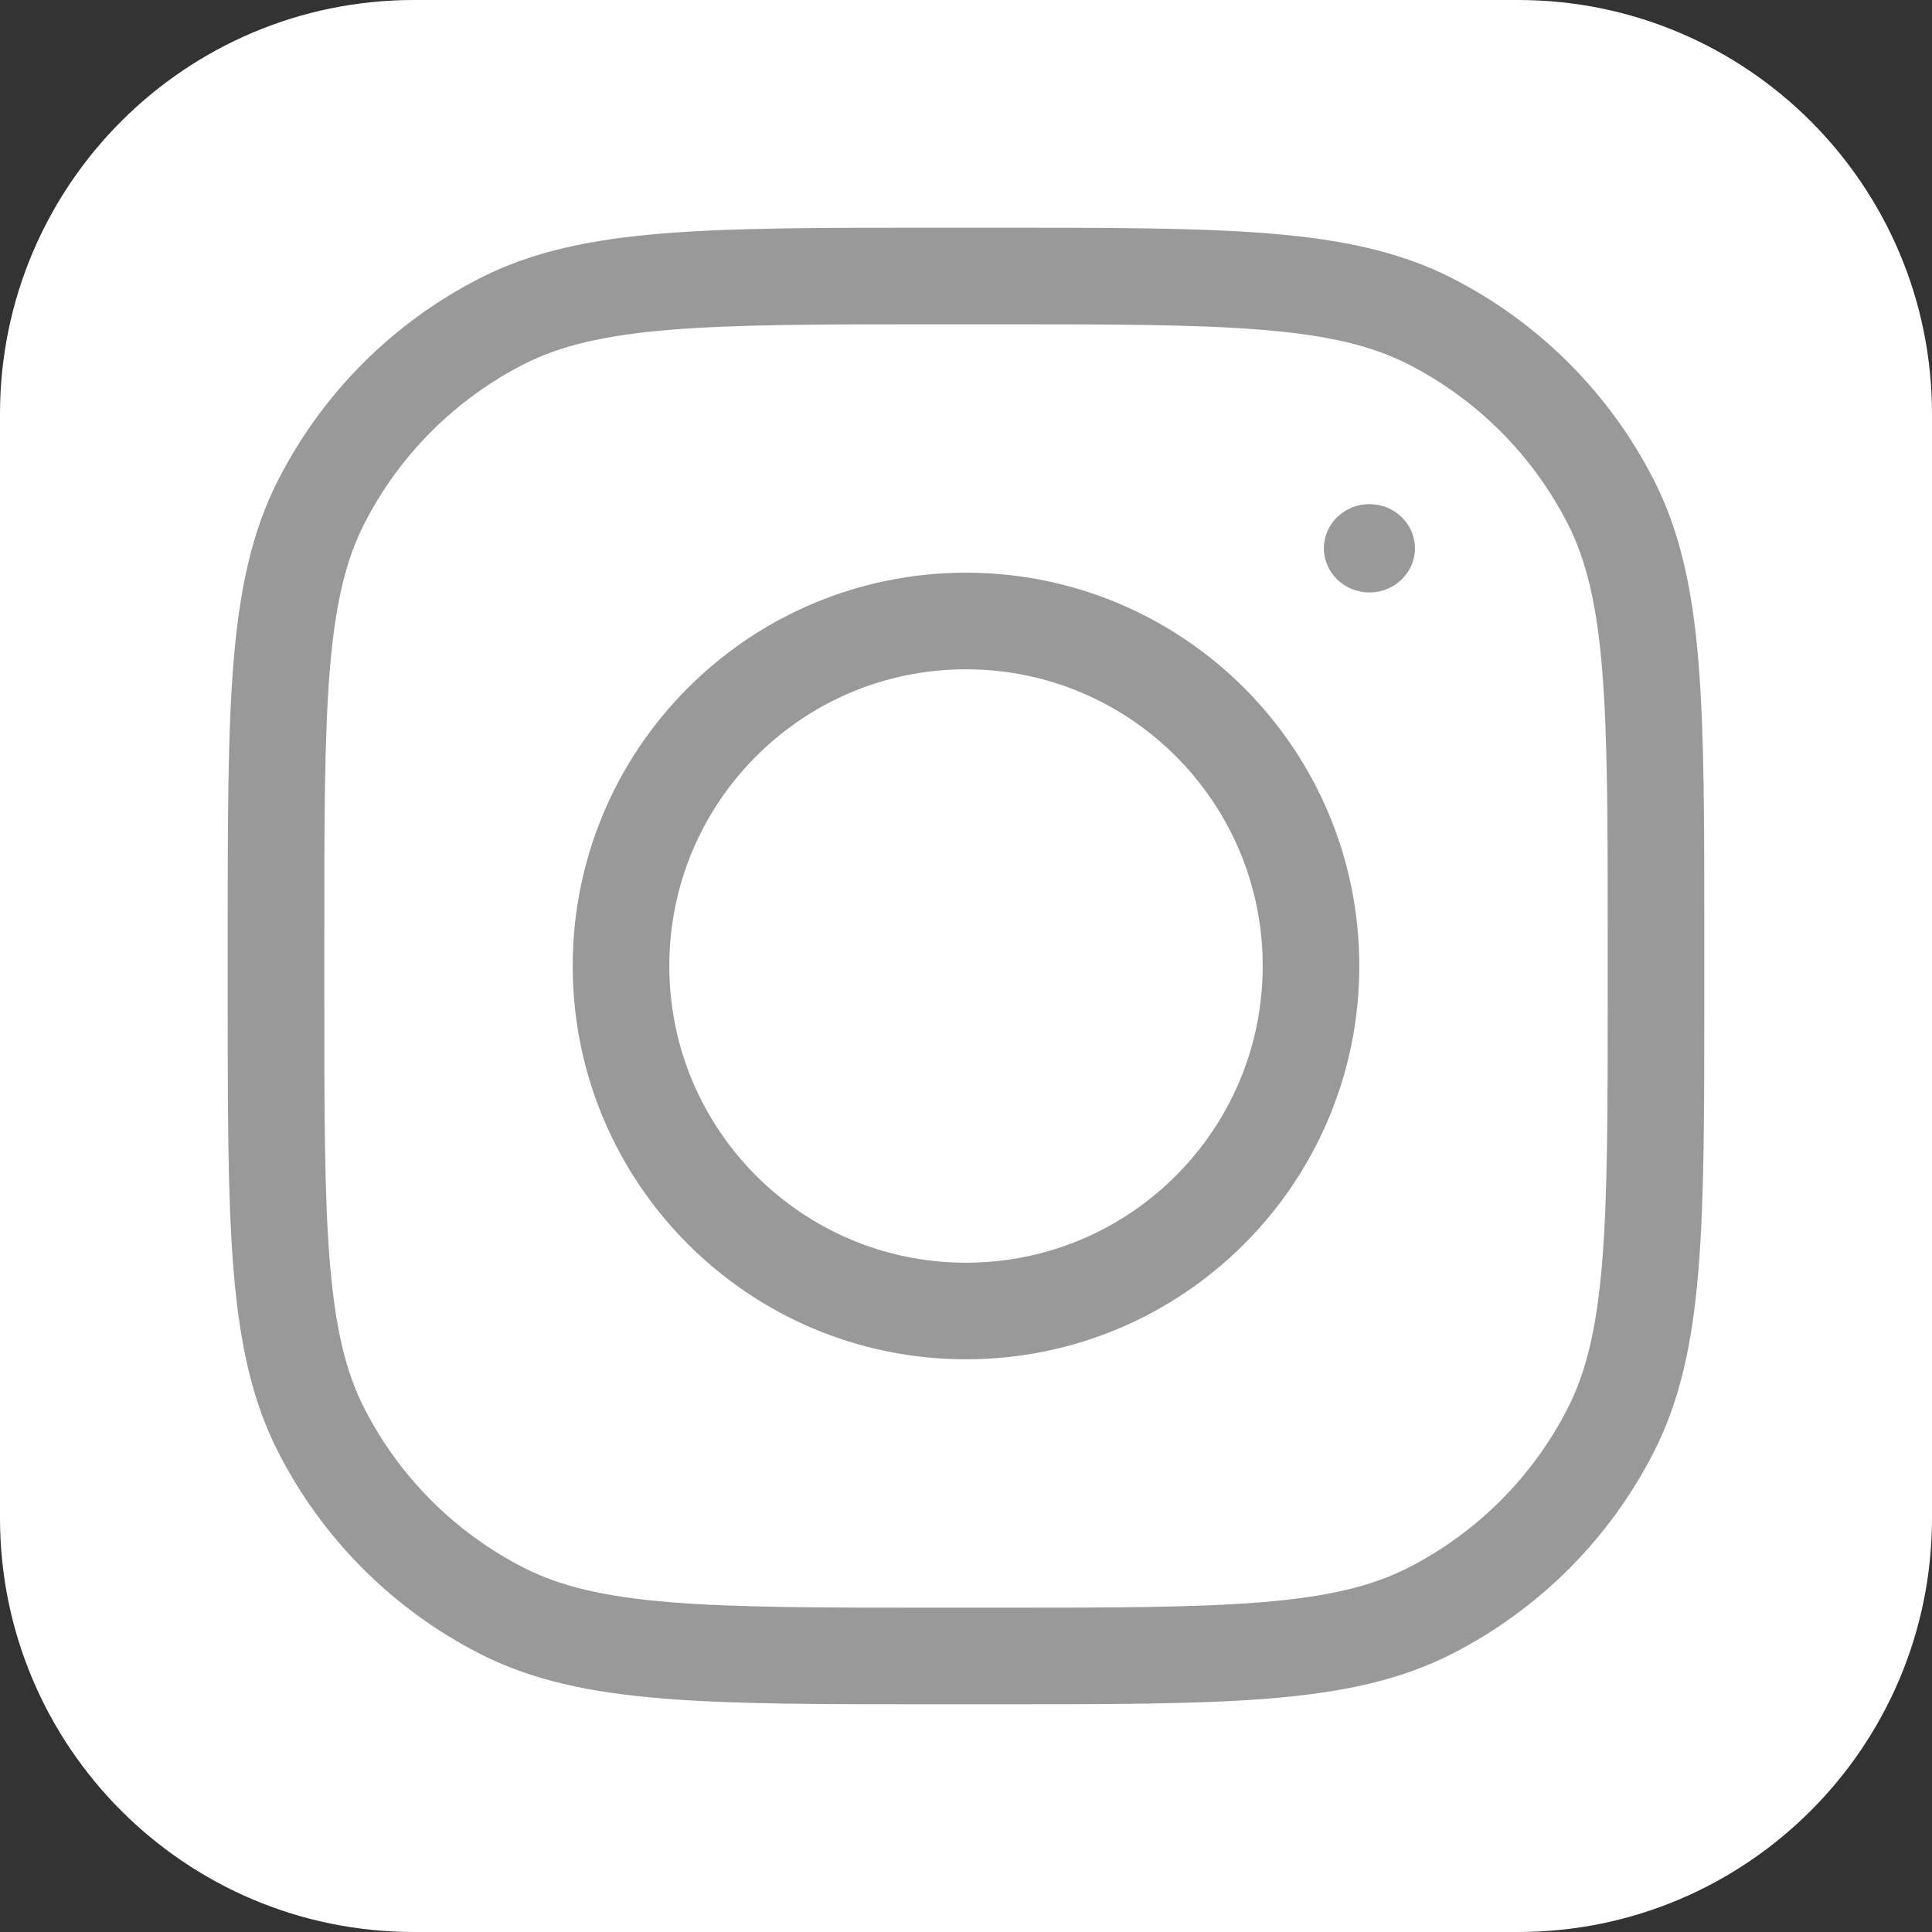 <?xml version="1.0" encoding="utf-8"?>
<!-- Generator: Adobe Illustrator 16.0.0, SVG Export Plug-In . SVG Version: 6.00 Build 0)  -->
<!DOCTYPE svg PUBLIC "-//W3C//DTD SVG 1.1//EN" "http://www.w3.org/Graphics/SVG/1.1/DTD/svg11.dtd">
<svg version="1.1" id="Layer_1" xmlns="http://www.w3.org/2000/svg" xmlns:xlink="http://www.w3.org/1999/xlink" x="0px" y="0px"
	 width="800px" height="800px" viewBox="0 0 800 800" enable-background="new 0 0 800 800" xml:space="preserve">
<rect x="0" y="0" width="800" height="800" fill="#333333" stroke="none"/>
<rect x="-72.886" y="-36.888" display="none" stroke="#FFFFFF" stroke-miterlimit="10" width="965.952" height="881.956"/>
<path fill="#FFFFFF" d="M171.429,0h457.143C723.249,0,800,76.751,800,171.429v457.143C800,723.249,723.249,800,628.571,800H171.429
	C76.751,800,0,723.249,0,628.571V171.429C0,76.751,76.751,0,171.429,0z"/>
<path fill="none" stroke="#999999" stroke-width="40" stroke-miterlimit="10" d="M400,542.857
	c78.897,0,142.857-63.96,142.857-142.857S478.897,257.143,400,257.143c-78.897,0-142.857,63.959-142.857,142.857
	S321.103,542.857,400,542.857z"/>
<path fill="none" stroke="#999999" stroke-width="40" stroke-miterlimit="10" d="M114.286,388.571
	c0-96.009,0-144.015,18.685-180.685c16.436-32.256,42.66-58.481,74.917-74.917c36.669-18.685,84.676-18.685,180.685-18.685h22.856
	c96.01,0,144.016,0,180.684,18.685c32.258,16.436,58.481,42.66,74.919,74.917c18.684,36.669,18.684,84.677,18.684,180.685v22.856
	c0,96.01,0,144.017-18.685,180.684c-16.437,32.258-42.661,58.481-74.919,74.919c-36.667,18.684-84.673,18.684-180.683,18.684
	h-22.856c-96.009,0-144.015,0-180.685-18.685c-32.256-16.437-58.481-42.661-74.917-74.919
	c-18.685-36.666-18.685-84.673-18.685-180.683V388.571z"/>
<ellipse fill="#999999" cx="567.052" cy="227.03" rx="18.854" ry="18.286"/>
</svg>
